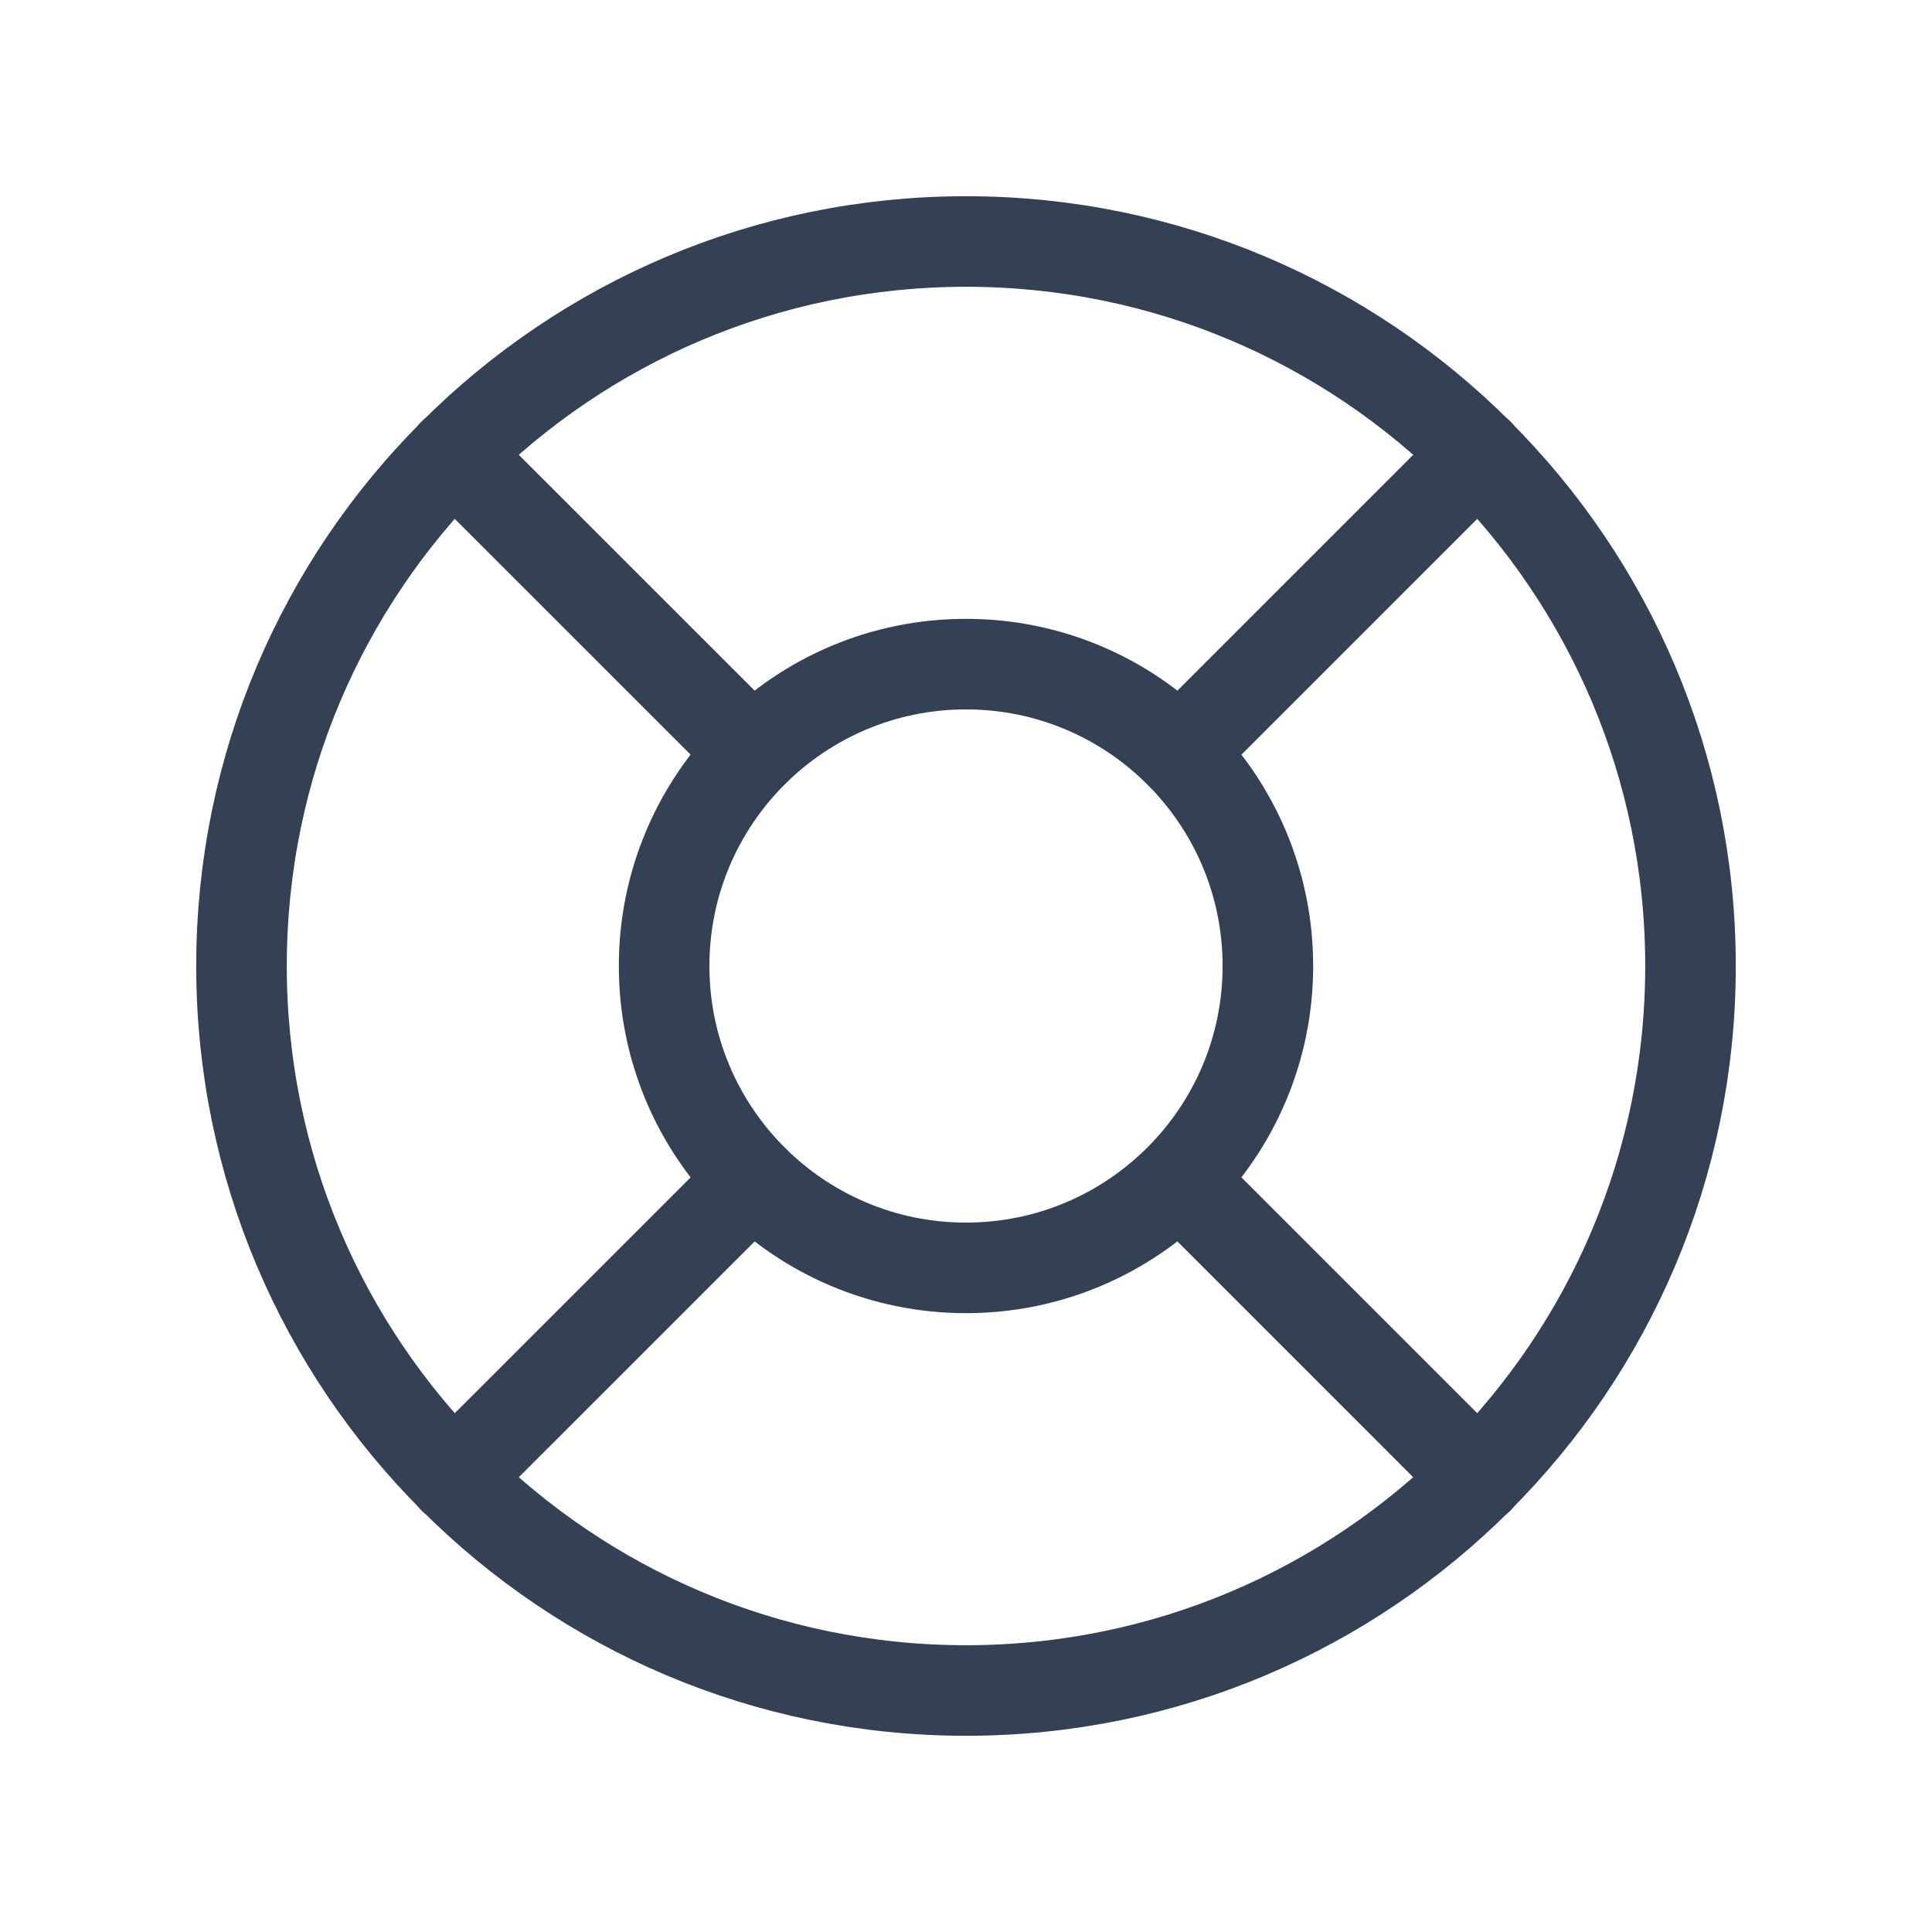 <svg width="32" height="32" viewBox="0 0 32 32" fill="none" xmlns="http://www.w3.org/2000/svg">
<path d="M16 28C22.627 28 28 22.627 28 16C28 9.373 22.627 4 16 4C9.373 4 4 9.373 4 16C4 22.627 9.373 28 16 28Z" stroke="#344054" stroke-width="1.5" stroke-linecap="round" stroke-linejoin="round"/>
<path d="M16 21C18.761 21 21 18.761 21 16C21 13.239 18.761 11 16 11C13.239 11 11 13.239 11 16C11 18.761 13.239 21 16 21Z" stroke="#344054" stroke-width="1.5" stroke-linecap="round" stroke-linejoin="round"/>
<path d="M12.463 12.463L7.512 7.513" stroke="#344054" stroke-width="1.5" stroke-linecap="round" stroke-linejoin="round"/>
<path d="M19.538 12.463L24.488 7.513" stroke="#344054" stroke-width="1.5" stroke-linecap="round" stroke-linejoin="round"/>
<path d="M19.538 19.538L24.488 24.488" stroke="#344054" stroke-width="1.5" stroke-linecap="round" stroke-linejoin="round"/>
<path d="M12.463 19.538L7.512 24.488" stroke="#344054" stroke-width="1.5" stroke-linecap="round" stroke-linejoin="round"/>
</svg>
